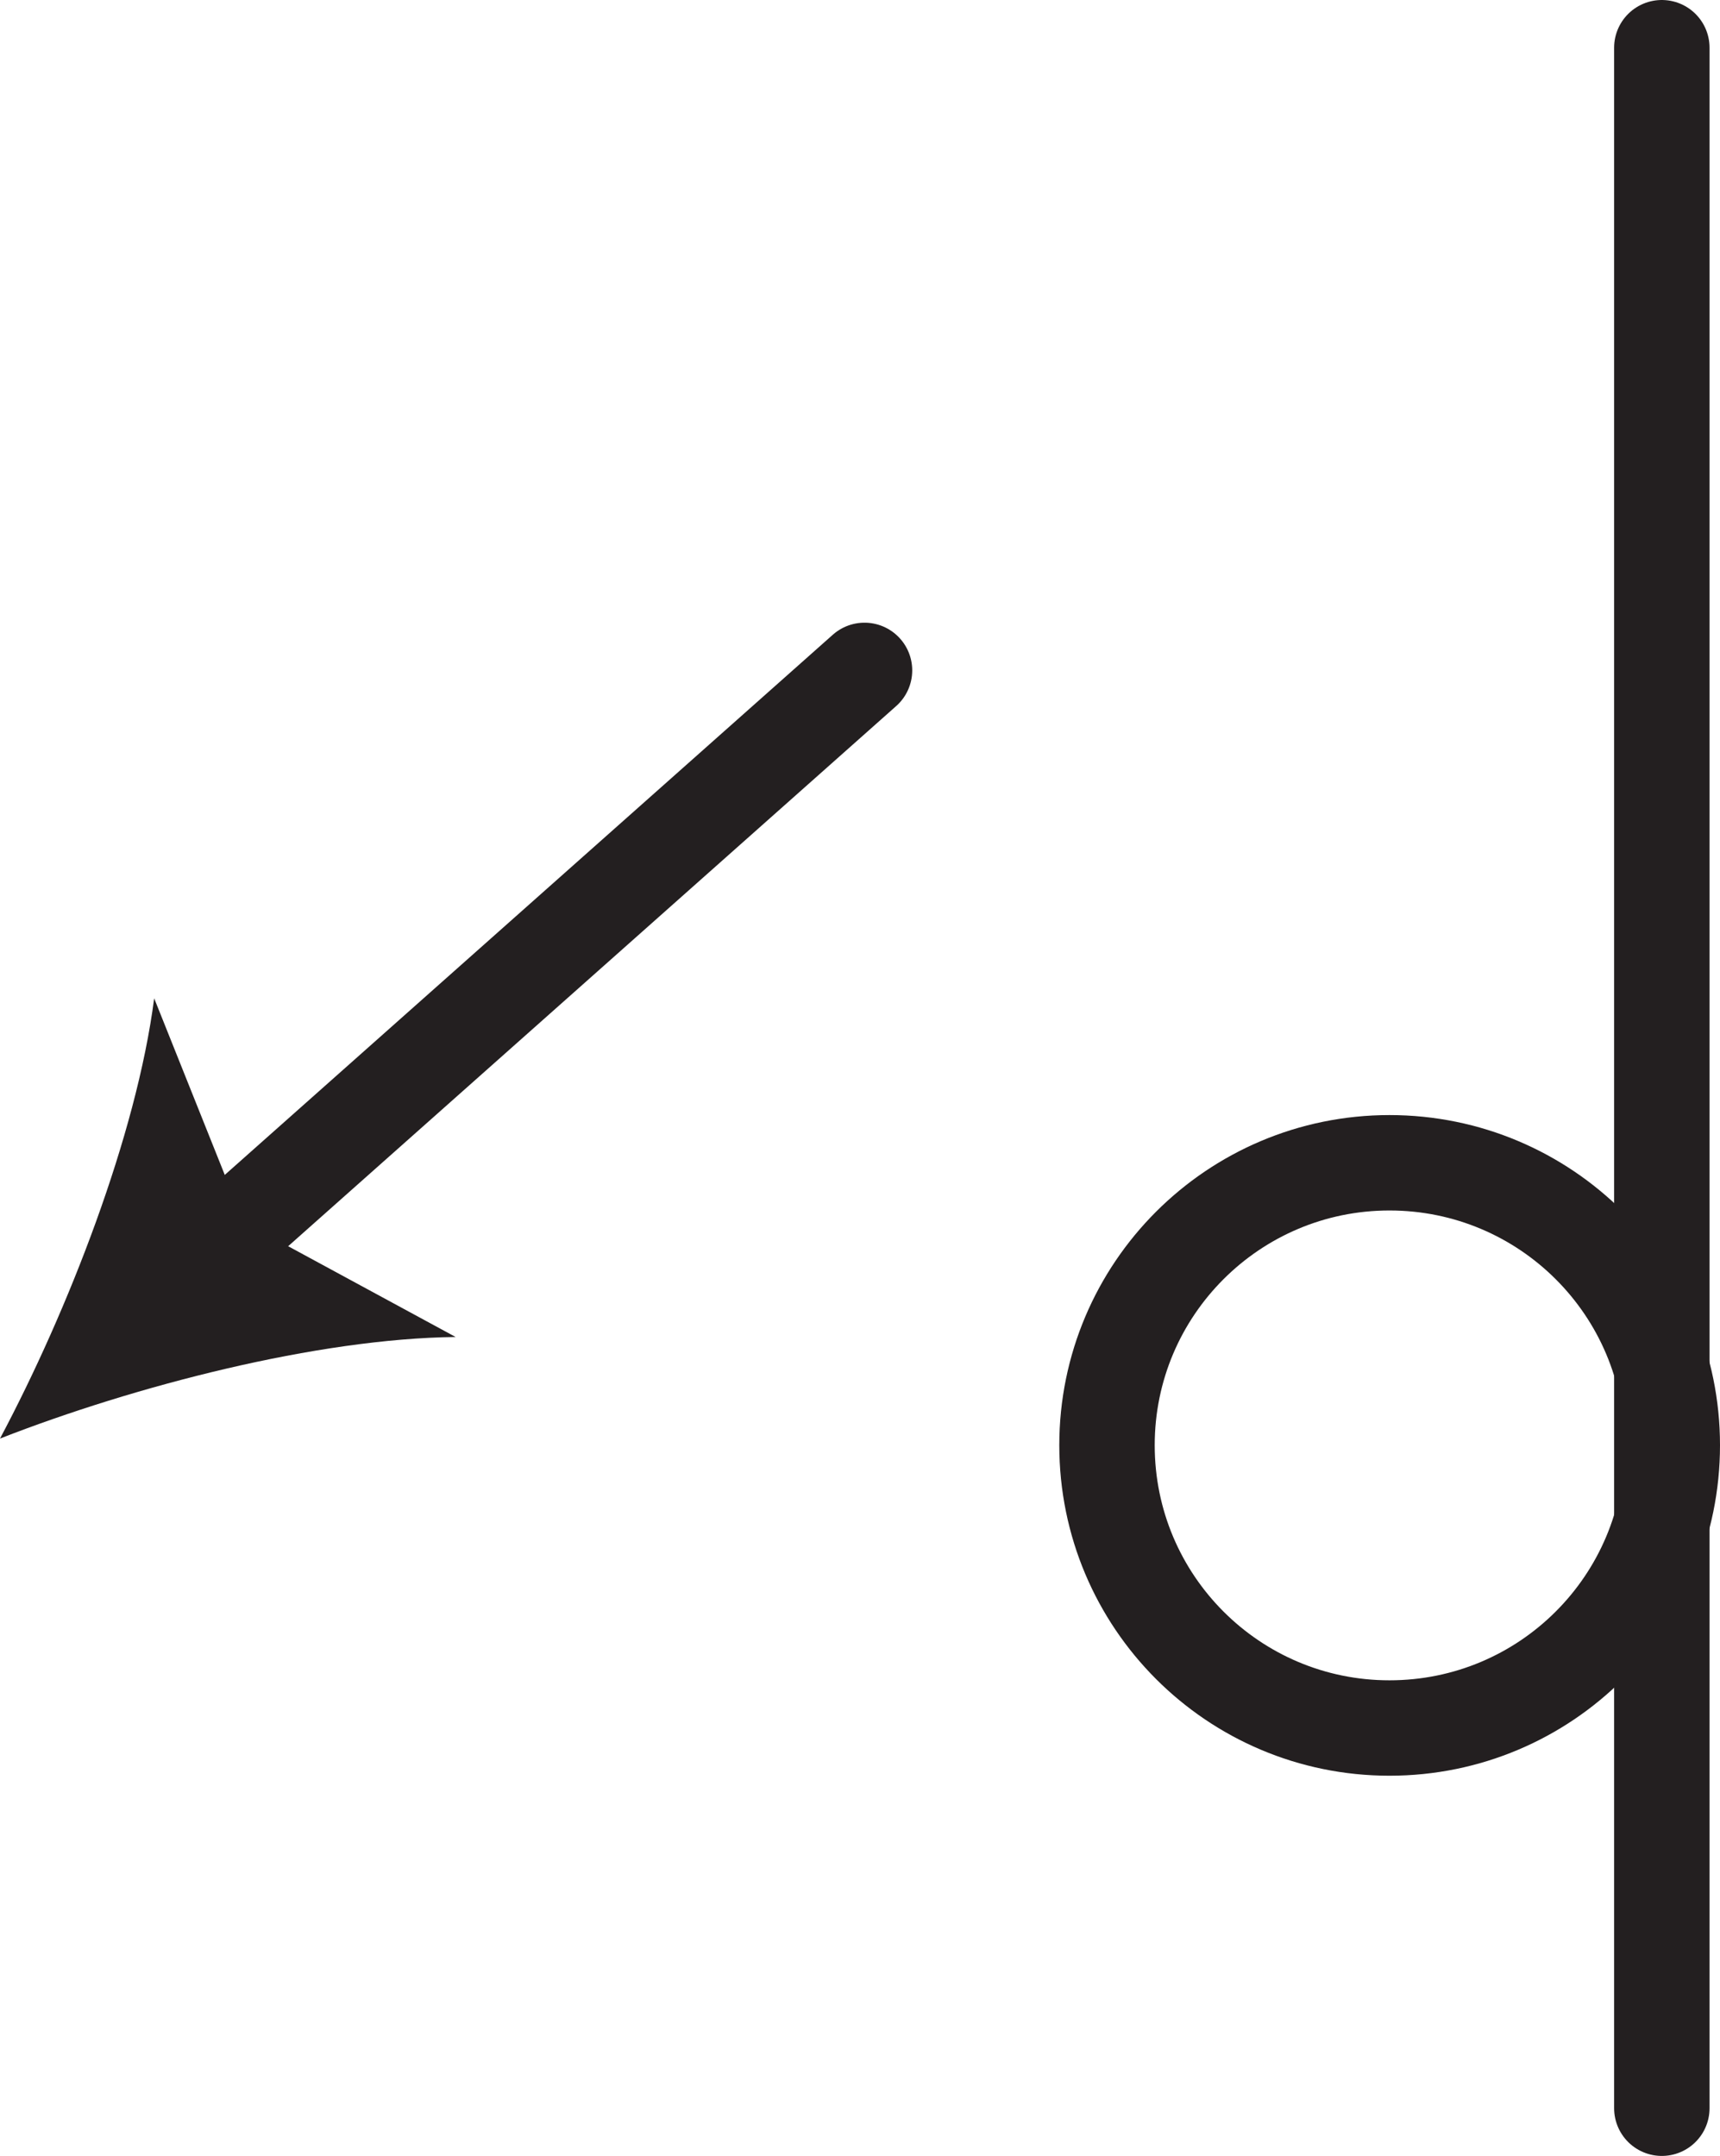 <?xml version="1.0" encoding="UTF-8" standalone="no"?>
<!-- Created with Inkscape (http://www.inkscape.org/) -->

<svg
   version="1.1"
   id="svg1"
   width="24.01"
   height="30.098"
   viewBox="0 0 24.01 30.098"
   sodipodi:docname="cell.svg"
   xmlns:inkscape="http://www.inkscape.org/namespaces/inkscape"
   xmlns:sodipodi="http://sodipodi.sourceforge.net/DTD/sodipodi-0.dtd"
   xmlns="http://www.w3.org/2000/svg"
   xmlns:svg="http://www.w3.org/2000/svg">
  <sodipodi:namedview
     id="namedview1"
     pagecolor="#ffffff"
     bordercolor="#000000"
     borderopacity="0.25"
     inkscape:showpageshadow="2"
     inkscape:pageopacity="0.0"
     inkscape:pagecheckerboard="0"
     inkscape:deskcolor="#d1d1d1">
    <inkscape:page
       x="0"
       y="0"
       inkscape:label="1"
       id="page1"
       width="24.01"
       height="30.098"
       margin="0"
       bleed="0" />
  </sodipodi:namedview>
  <defs
     id="defs1" />
  <path
     style="fill:none;stroke:#231f20;stroke-width:1.332;stroke-linecap:round;stroke-linejoin:round;stroke-miterlimit:4;stroke-dasharray:none;stroke-opacity:1"
     d="M 23.198,0.666 V 29.432"
     id="path1157" />
  <path
     style="fill:none;stroke:#231f20;stroke-width:1.332;stroke-linecap:round;stroke-linejoin:round;stroke-miterlimit:4;stroke-dasharray:none;stroke-opacity:1"
     d="m 15.453,20.176 c 0,2.183 1.765,3.948 3.943,3.948 2.182,0 3.948,-1.765 3.948,-3.948 0,-2.177 -1.766,-3.943 -3.948,-3.943 -2.178,0 -3.943,1.766 -3.943,3.943 z"
     id="path1158" />
  <path
     style="fill:none;stroke:#231f20;stroke-width:1.332;stroke-linecap:round;stroke-linejoin:round;stroke-miterlimit:4;stroke-dasharray:none;stroke-opacity:1"
     d="M 12.068,9.359 3.005,17.411"
     id="path1159" />
  <path
     style="fill:#231f20;fill-opacity:1;fill-rule:nonzero;stroke:none"
     d="M 2.2518071e-8,20.083 C 0.948,18.301 1.906,15.848 2.152,13.937 l 1.249,3.124 2.959,1.604 c -1.932,0.022 -4.479,0.683 -6.36,1.418"
     id="path1160" />
</svg>
